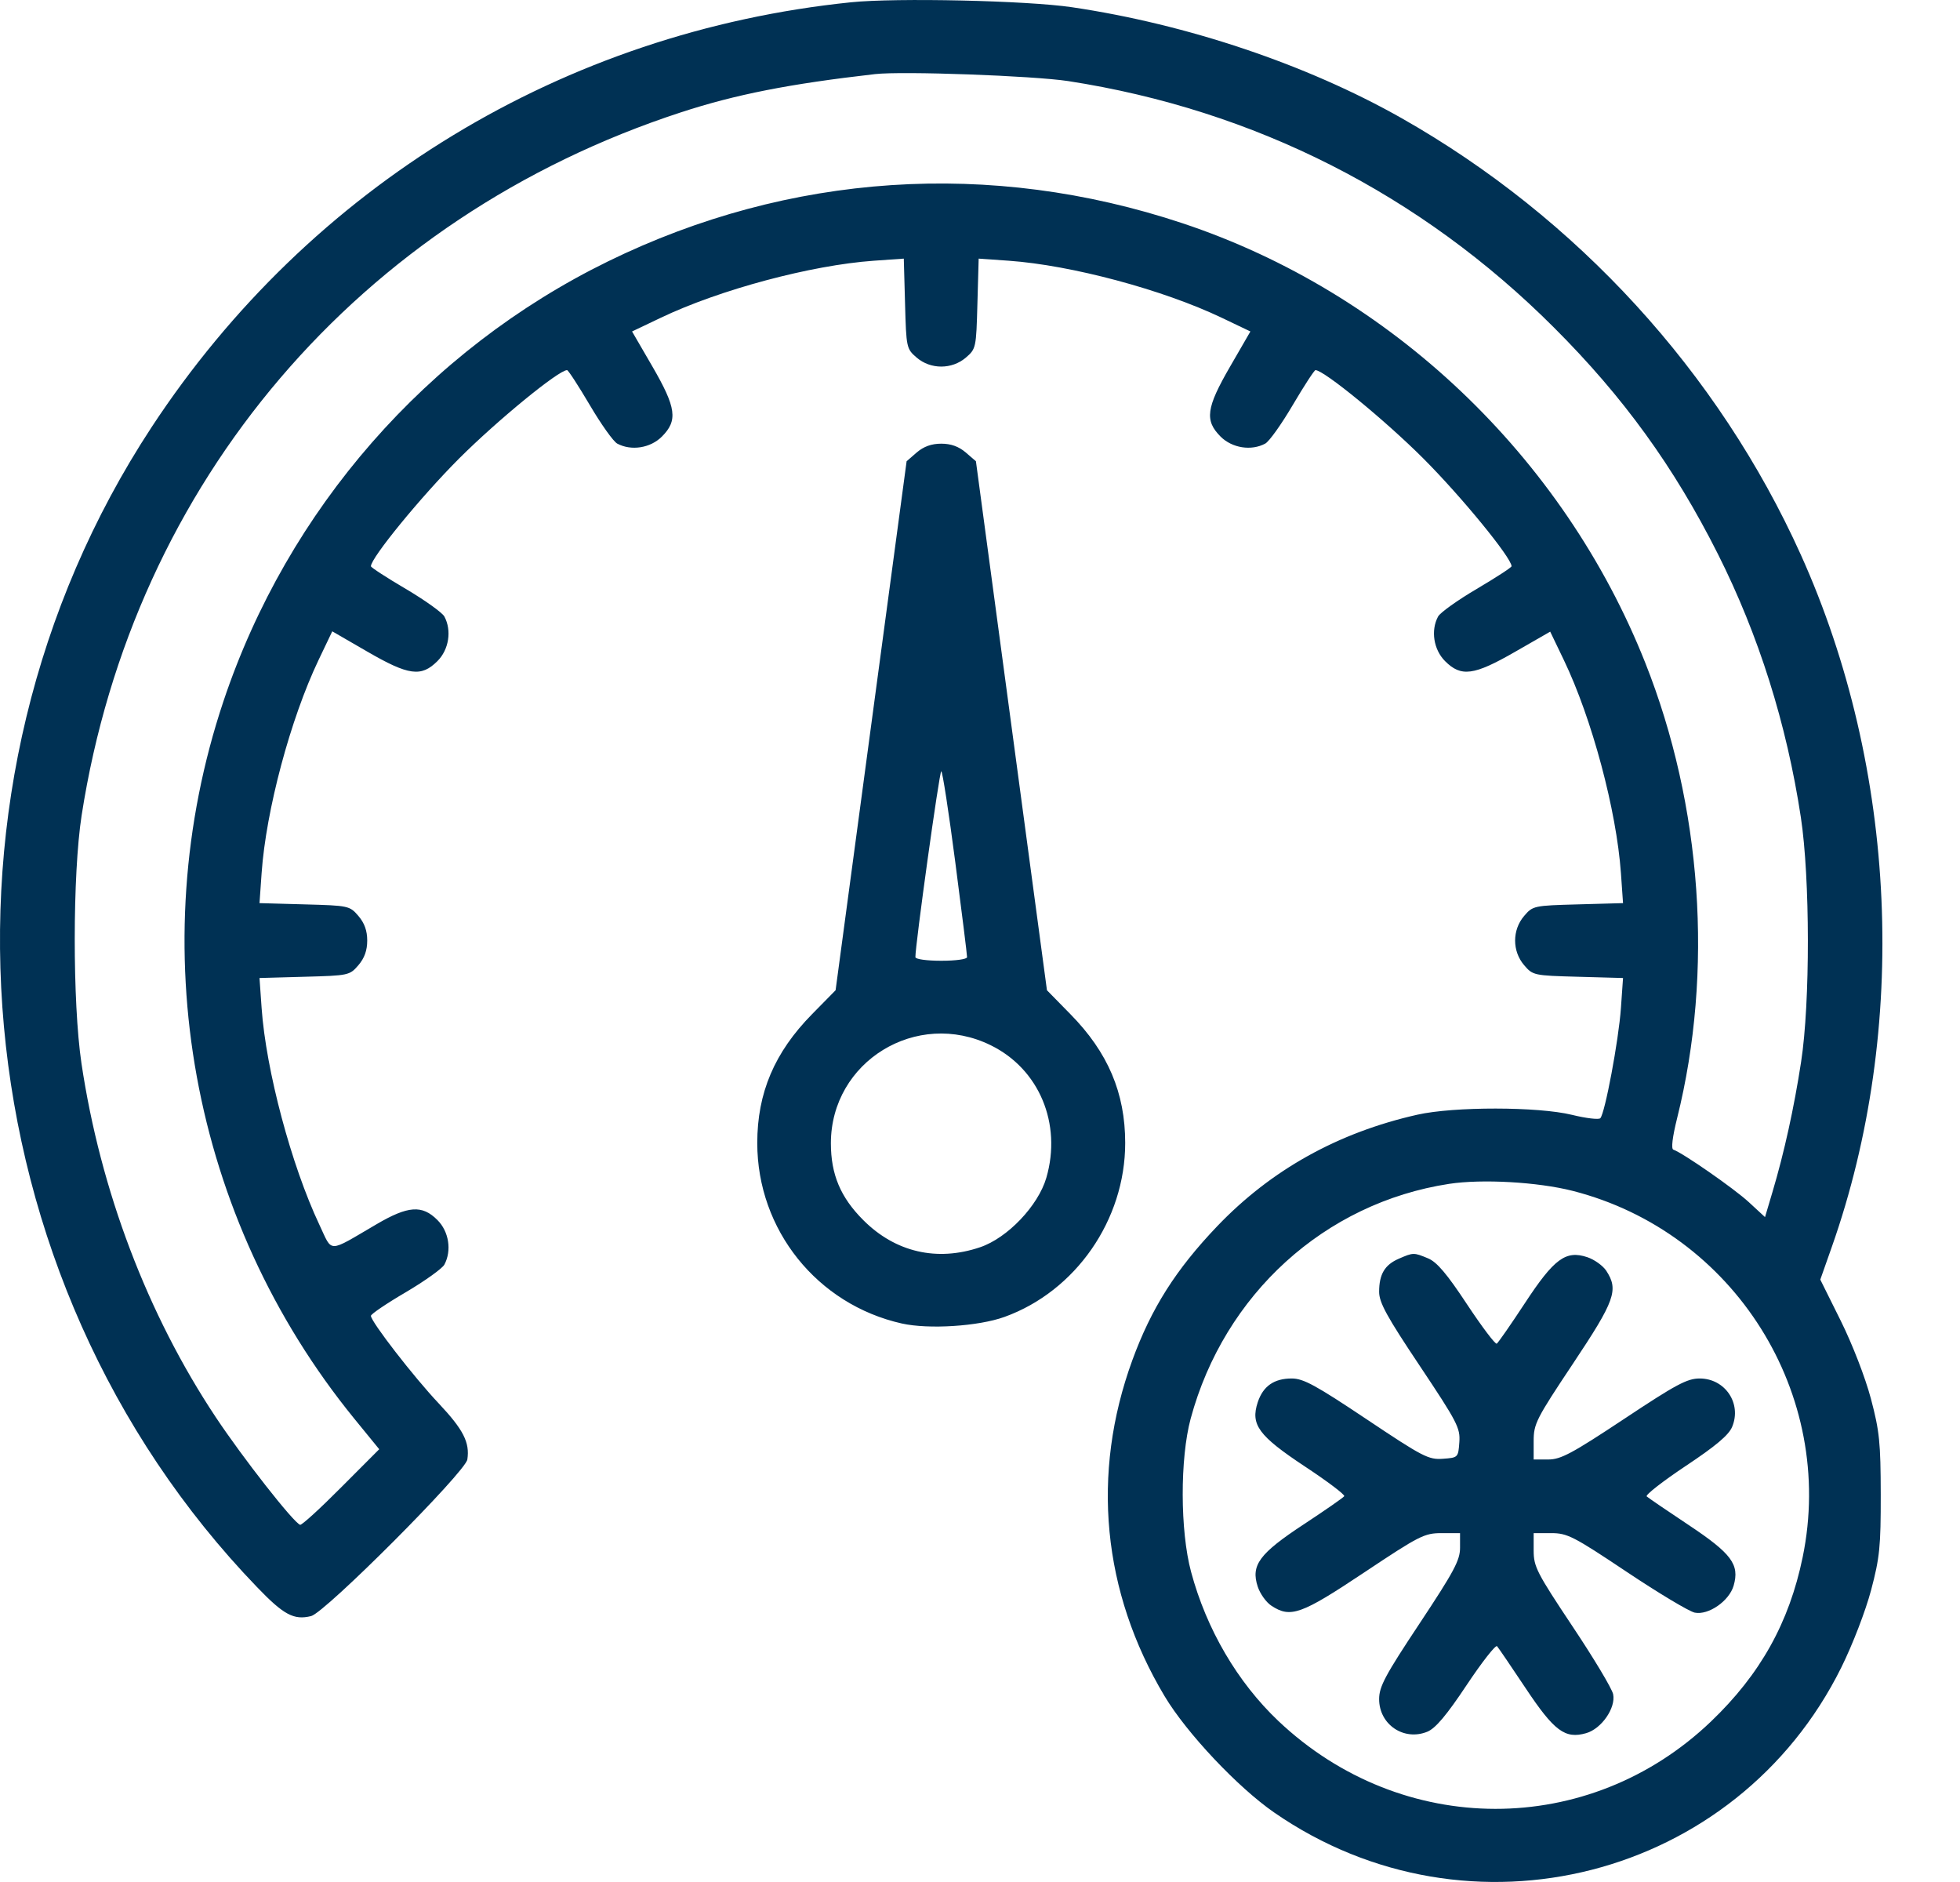 <svg width="25" height="24" viewBox="0 0 25 24" fill="none" xmlns="http://www.w3.org/2000/svg">
<path fill-rule="evenodd" clip-rule="evenodd" d="M10.856 0.029C7.192 0.405 3.955 2.371 1.934 5.447C-1.086 10.046 -0.518 16.3 3.279 20.24C3.619 20.594 3.748 20.663 3.968 20.609C4.146 20.566 5.936 18.772 5.961 18.612C5.994 18.395 5.91 18.231 5.598 17.899C5.281 17.564 4.731 16.854 4.731 16.78C4.731 16.758 4.931 16.622 5.176 16.479C5.42 16.335 5.642 16.176 5.668 16.127C5.764 15.948 5.726 15.704 5.579 15.558C5.385 15.363 5.205 15.376 4.801 15.613C4.17 15.982 4.245 15.981 4.074 15.619C3.716 14.861 3.393 13.65 3.337 12.856L3.31 12.472L3.884 12.456C4.446 12.441 4.46 12.438 4.571 12.309C4.649 12.218 4.684 12.12 4.684 11.994C4.684 11.869 4.649 11.771 4.571 11.68C4.46 11.551 4.446 11.548 3.884 11.533L3.31 11.517L3.337 11.133C3.393 10.333 3.705 9.167 4.064 8.415L4.238 8.051L4.684 8.309C5.212 8.615 5.373 8.637 5.579 8.431C5.726 8.285 5.764 8.04 5.668 7.862C5.642 7.813 5.42 7.654 5.176 7.51C4.931 7.366 4.731 7.236 4.731 7.221C4.731 7.114 5.371 6.332 5.857 5.846C6.344 5.36 7.125 4.72 7.233 4.72C7.248 4.72 7.378 4.92 7.522 5.164C7.666 5.409 7.824 5.631 7.873 5.657C8.052 5.753 8.296 5.714 8.442 5.568C8.648 5.362 8.627 5.201 8.321 4.673L8.062 4.227L8.427 4.053C9.178 3.694 10.344 3.382 11.144 3.325L11.528 3.298L11.544 3.872C11.559 4.435 11.563 4.449 11.692 4.56C11.87 4.713 12.141 4.713 12.32 4.56C12.449 4.449 12.452 4.435 12.467 3.872L12.483 3.298L12.868 3.325C13.667 3.382 14.833 3.694 15.585 4.053L15.949 4.227L15.691 4.673C15.385 5.201 15.363 5.362 15.569 5.568C15.716 5.714 15.96 5.753 16.138 5.657C16.188 5.631 16.346 5.409 16.49 5.164C16.634 4.92 16.764 4.72 16.779 4.72C16.886 4.72 17.668 5.36 18.154 5.846C18.64 6.332 19.28 7.114 19.28 7.221C19.28 7.236 19.08 7.366 18.836 7.51C18.591 7.654 18.369 7.813 18.343 7.862C18.247 8.04 18.286 8.285 18.432 8.431C18.637 8.636 18.799 8.615 19.327 8.311L19.773 8.055L19.947 8.417C20.305 9.162 20.618 10.332 20.675 11.133L20.702 11.517L20.128 11.533C19.566 11.548 19.551 11.551 19.441 11.68C19.287 11.859 19.287 12.13 19.441 12.309C19.551 12.438 19.566 12.441 20.128 12.456L20.702 12.472L20.675 12.856C20.646 13.268 20.471 14.2 20.412 14.26C20.392 14.28 20.23 14.261 20.051 14.217C19.618 14.111 18.544 14.11 18.079 14.215C17.066 14.443 16.212 14.919 15.524 15.639C14.997 16.191 14.685 16.684 14.443 17.346C13.914 18.795 14.059 20.3 14.855 21.631C15.136 22.101 15.789 22.794 16.254 23.115C18.74 24.833 22.15 23.96 23.486 21.264C23.631 20.971 23.795 20.545 23.866 20.278C23.976 19.862 23.99 19.723 23.989 19.058C23.988 18.397 23.973 18.25 23.864 17.838C23.792 17.567 23.629 17.146 23.479 16.843L23.218 16.318L23.364 15.904C24.349 13.114 24.201 9.806 22.97 7.075C21.92 4.748 20.114 2.774 17.876 1.506C16.669 0.823 15.145 0.31 13.672 0.092C13.098 0.007 11.432 -0.03 10.856 0.029ZM13.625 1.034C16 1.401 18.121 2.476 19.822 4.178C20.707 5.062 21.352 5.953 21.911 7.063C22.432 8.098 22.789 9.23 22.97 10.422C23.088 11.198 23.09 12.787 22.973 13.543C22.883 14.129 22.758 14.697 22.608 15.201L22.513 15.521L22.305 15.329C22.116 15.155 21.462 14.701 21.344 14.661C21.314 14.651 21.331 14.504 21.392 14.259C21.858 12.389 21.71 10.277 20.985 8.451C19.94 5.82 17.739 3.73 15.083 2.847C12.636 2.033 10.068 2.203 7.758 3.332C5.447 4.462 3.669 6.495 2.85 8.943C1.804 12.072 2.435 15.532 4.517 18.089L4.837 18.481L4.35 18.969C4.083 19.238 3.848 19.452 3.828 19.445C3.744 19.417 3.098 18.593 2.753 18.074C1.88 16.761 1.281 15.182 1.039 13.56C0.924 12.786 0.925 11.149 1.041 10.399C1.702 6.149 4.583 2.771 8.687 1.432C9.386 1.204 10.067 1.07 11.161 0.945C11.511 0.905 13.179 0.966 13.625 1.034ZM11.693 5.77L11.564 5.882L11.111 9.255L10.658 12.628L10.358 12.933C9.879 13.42 9.659 13.937 9.659 14.576C9.659 15.683 10.423 16.636 11.504 16.878C11.846 16.954 12.478 16.914 12.812 16.794C13.721 16.466 14.352 15.557 14.352 14.576C14.352 13.937 14.132 13.42 13.653 12.933L13.354 12.628L12.901 9.255L12.448 5.882L12.318 5.77C12.229 5.694 12.13 5.658 12.006 5.658C11.881 5.658 11.782 5.694 11.693 5.77ZM12.185 10.997C12.268 11.636 12.336 12.18 12.335 12.206C12.335 12.232 12.193 12.252 12.006 12.252C11.819 12.252 11.677 12.232 11.676 12.206C11.673 12.062 11.982 9.835 12.006 9.835C12.021 9.835 12.102 10.358 12.185 10.997ZM12.636 13.329C13.254 13.631 13.547 14.329 13.346 15.02C13.242 15.376 12.851 15.787 12.502 15.905C11.952 16.092 11.421 15.969 11.013 15.561C10.721 15.27 10.598 14.977 10.598 14.579C10.599 13.536 11.692 12.866 12.636 13.329ZM20.058 15.186C22.122 15.712 23.422 17.782 22.993 19.859C22.821 20.693 22.452 21.353 21.823 21.954C20.267 23.441 17.882 23.438 16.306 21.947C15.784 21.452 15.389 20.778 15.192 20.044C15.052 19.522 15.05 18.601 15.187 18.091C15.616 16.504 16.897 15.34 18.484 15.097C18.904 15.033 19.613 15.073 20.058 15.186ZM17.841 16.052C17.662 16.13 17.591 16.25 17.591 16.474C17.591 16.611 17.69 16.791 18.11 17.419C18.589 18.137 18.627 18.21 18.614 18.392C18.6 18.587 18.598 18.589 18.403 18.603C18.221 18.616 18.148 18.578 17.43 18.098C16.782 17.665 16.625 17.579 16.476 17.579C16.25 17.579 16.111 17.677 16.043 17.881C15.948 18.168 16.052 18.309 16.644 18.701C16.932 18.891 17.157 19.061 17.146 19.08C17.135 19.098 16.903 19.259 16.631 19.438C16.062 19.812 15.952 19.96 16.043 20.235C16.073 20.325 16.151 20.434 16.217 20.477C16.461 20.637 16.596 20.589 17.4 20.053C18.107 19.582 18.168 19.551 18.389 19.551H18.623V19.738C18.623 19.897 18.547 20.039 18.107 20.703C17.667 21.366 17.591 21.508 17.591 21.668C17.591 21.993 17.908 22.206 18.207 22.083C18.311 22.039 18.451 21.874 18.707 21.489C18.902 21.196 19.077 20.973 19.095 20.993C19.113 21.013 19.276 21.253 19.458 21.526C19.824 22.076 19.962 22.179 20.232 22.102C20.427 22.046 20.611 21.781 20.576 21.606C20.562 21.535 20.328 21.145 20.056 20.738C19.602 20.056 19.562 19.979 19.562 19.774V19.551H19.785C19.991 19.551 20.068 19.59 20.749 20.045C21.156 20.317 21.547 20.551 21.617 20.565C21.792 20.6 22.057 20.416 22.113 20.22C22.19 19.951 22.088 19.813 21.538 19.447C21.264 19.265 21.024 19.101 21.004 19.083C20.984 19.065 21.207 18.891 21.501 18.695C21.886 18.439 22.051 18.3 22.094 18.195C22.218 17.897 22.004 17.579 21.679 17.579C21.52 17.579 21.378 17.655 20.714 18.096C20.05 18.536 19.908 18.612 19.749 18.612H19.562V18.377C19.562 18.157 19.593 18.096 20.064 17.389C20.6 16.585 20.648 16.45 20.488 16.205C20.445 16.14 20.336 16.062 20.246 16.032C19.971 15.941 19.823 16.05 19.449 16.62C19.27 16.892 19.11 17.123 19.091 17.135C19.073 17.146 18.902 16.92 18.712 16.633C18.456 16.245 18.328 16.094 18.215 16.047C18.032 15.971 18.028 15.971 17.841 16.052Z" fill="#003154"/>
</svg>
